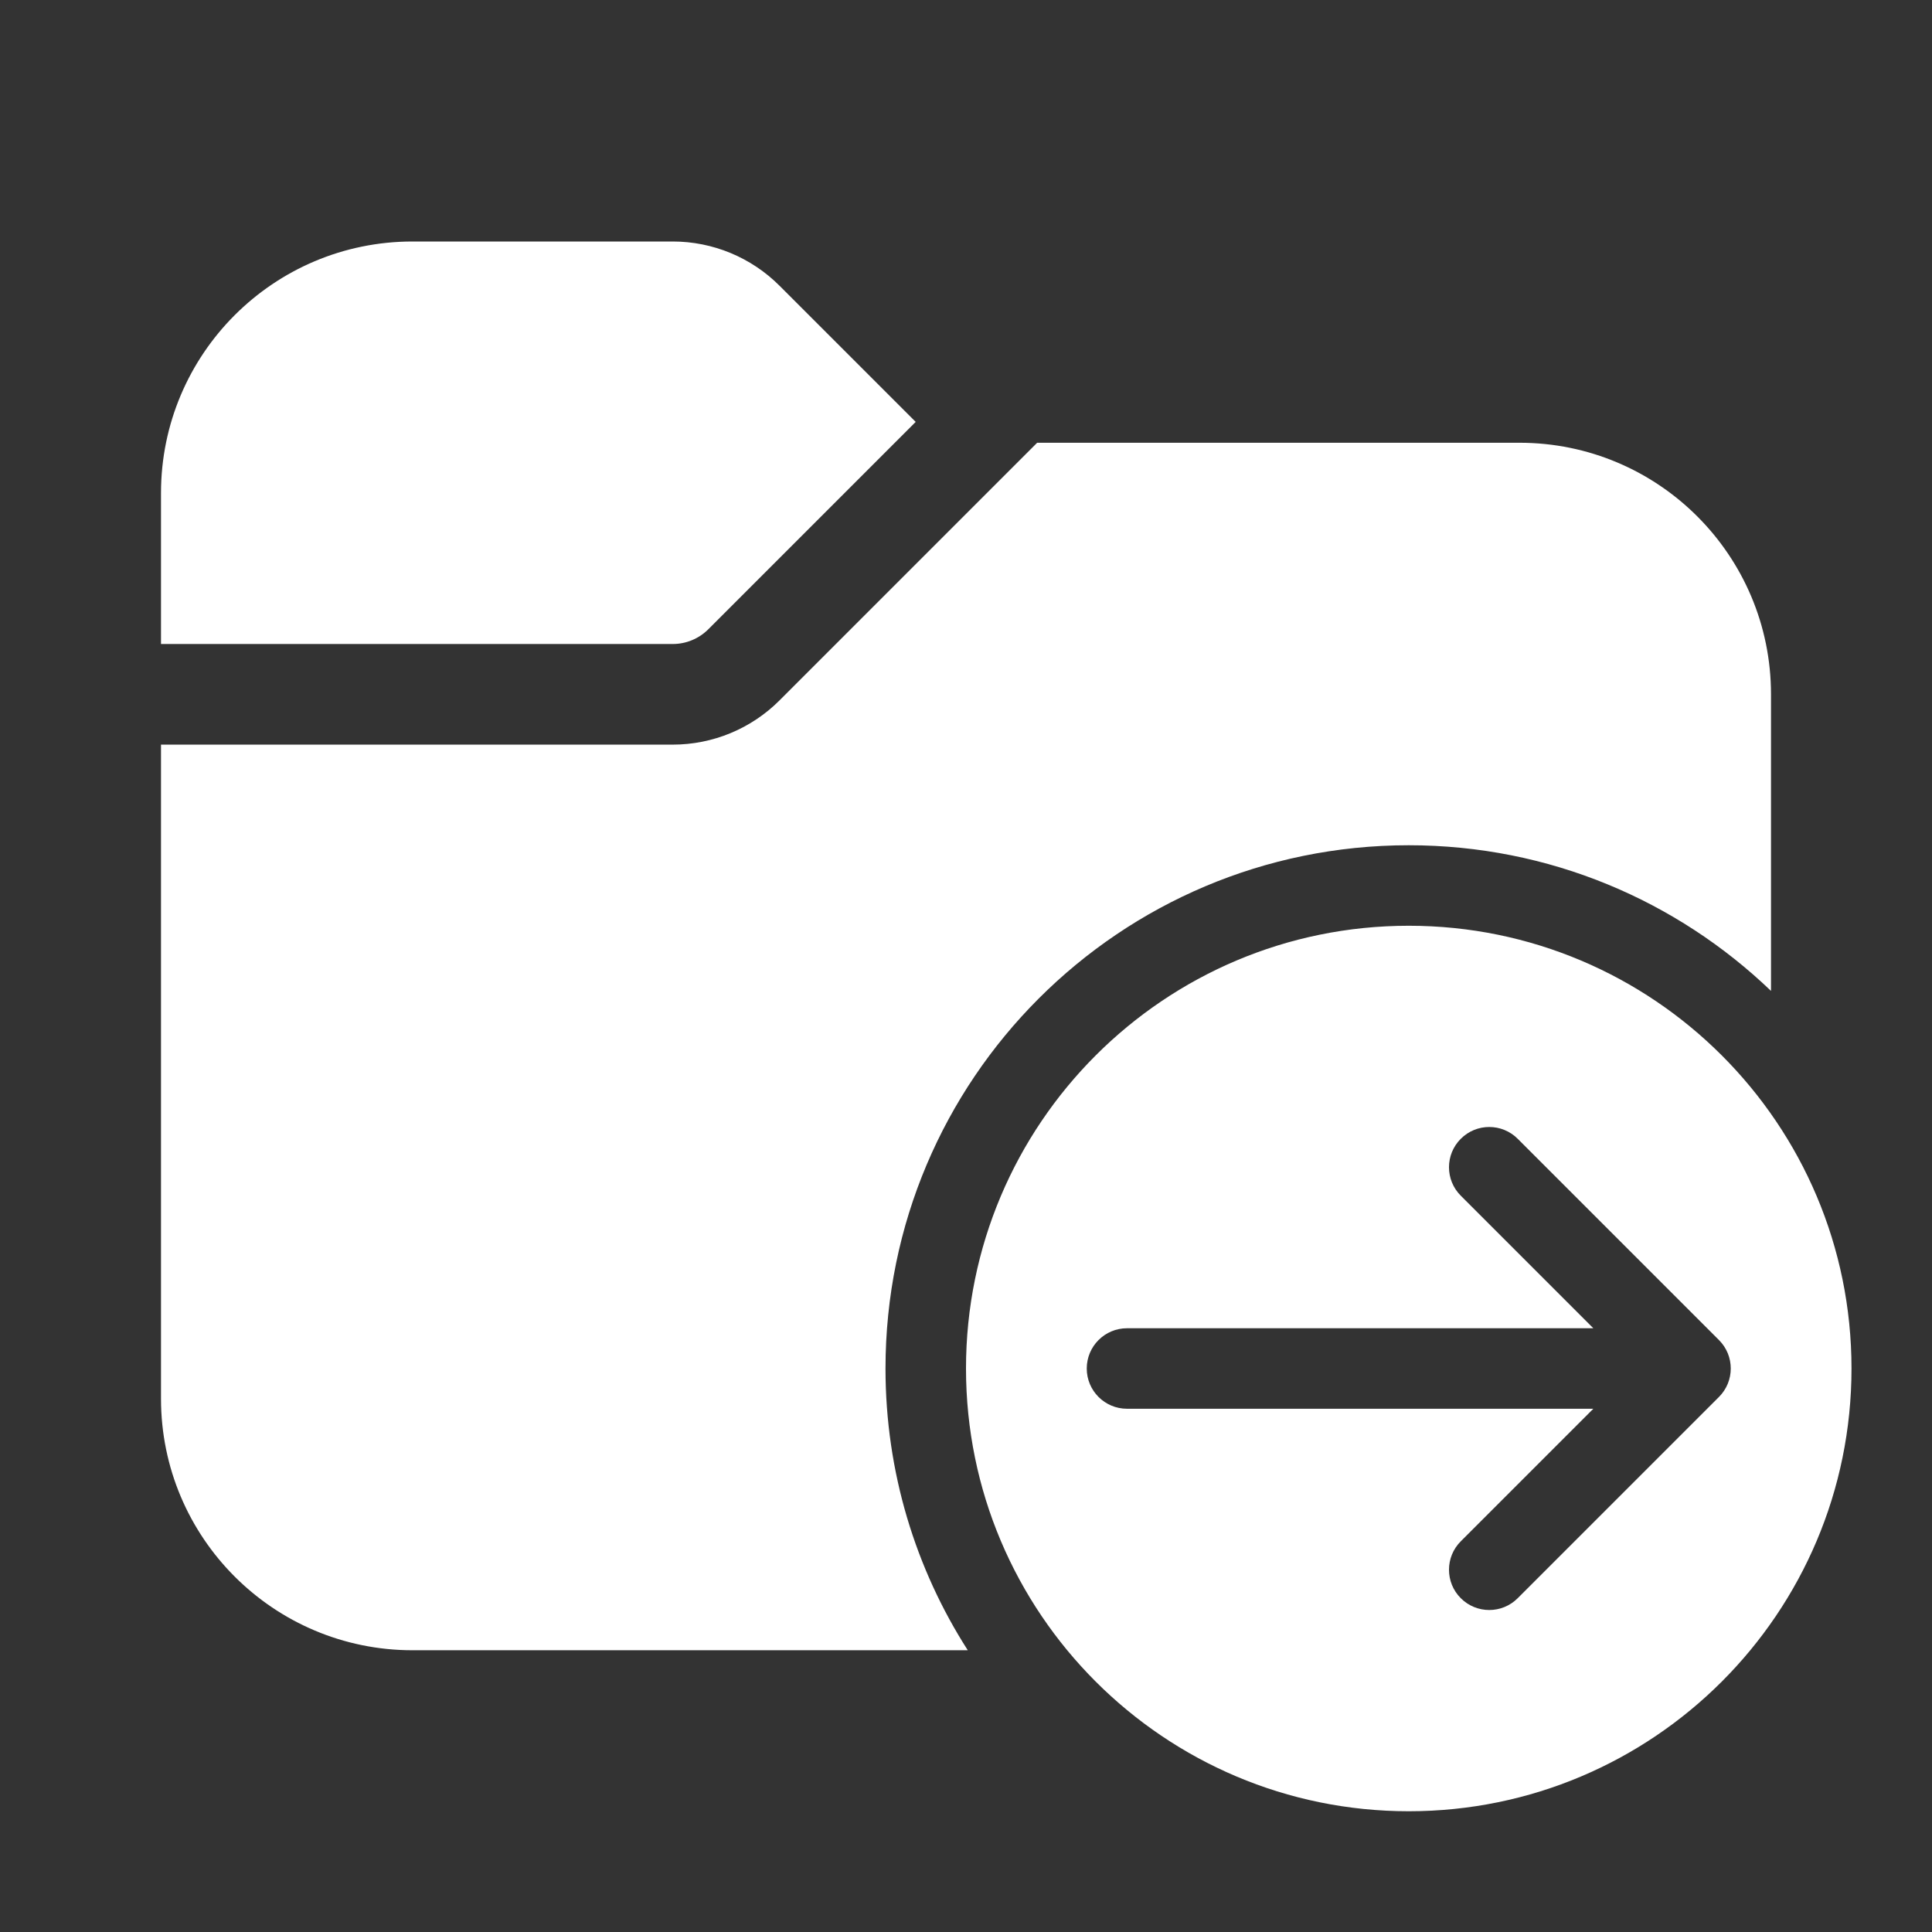 <svg width="48" height="48" viewBox="0 0 48 48" fill="none" xmlns="http://www.w3.org/2000/svg">
<rect x="0" y="0" width="48" height="48" fill="#333333" stroke="none"/>
<path d="M4 12.25C4 8.798 6.798 6 10.25 6H16.715C17.709 6 18.663 6.395 19.366 7.098L22.75 10.482L17.598 15.634C17.364 15.868 17.046 16 16.715 16L4 16V12.25ZM4 18.5V34.75C4 38.202 6.798 41 10.25 41H24.044C22.75 38.979 22 36.577 22 34C22 26.82 27.82 21 35 21C38.493 21 41.664 22.378 44 24.619V17.25C44 13.798 41.202 11 37.75 11H25.768L19.366 17.402C18.663 18.105 17.709 18.5 16.715 18.5L4 18.5ZM35 23C41.075 23 46 27.925 46 34C46 40.075 41.075 45 35 45C28.925 45 24 40.075 24 34C24 27.925 28.925 23 35 23ZM27 34C27 34.552 27.448 35 28 35H39.586L36.293 38.293C35.902 38.683 35.902 39.317 36.293 39.707C36.683 40.098 37.317 40.098 37.707 39.707L42.707 34.707C43.098 34.317 43.098 33.683 42.707 33.293L37.707 28.293C37.317 27.902 36.683 27.902 36.293 28.293C35.902 28.683 35.902 29.317 36.293 29.707L39.586 33H28C27.448 33 27 33.448 27 34Z" fill="#ffffff"/>
</svg>

